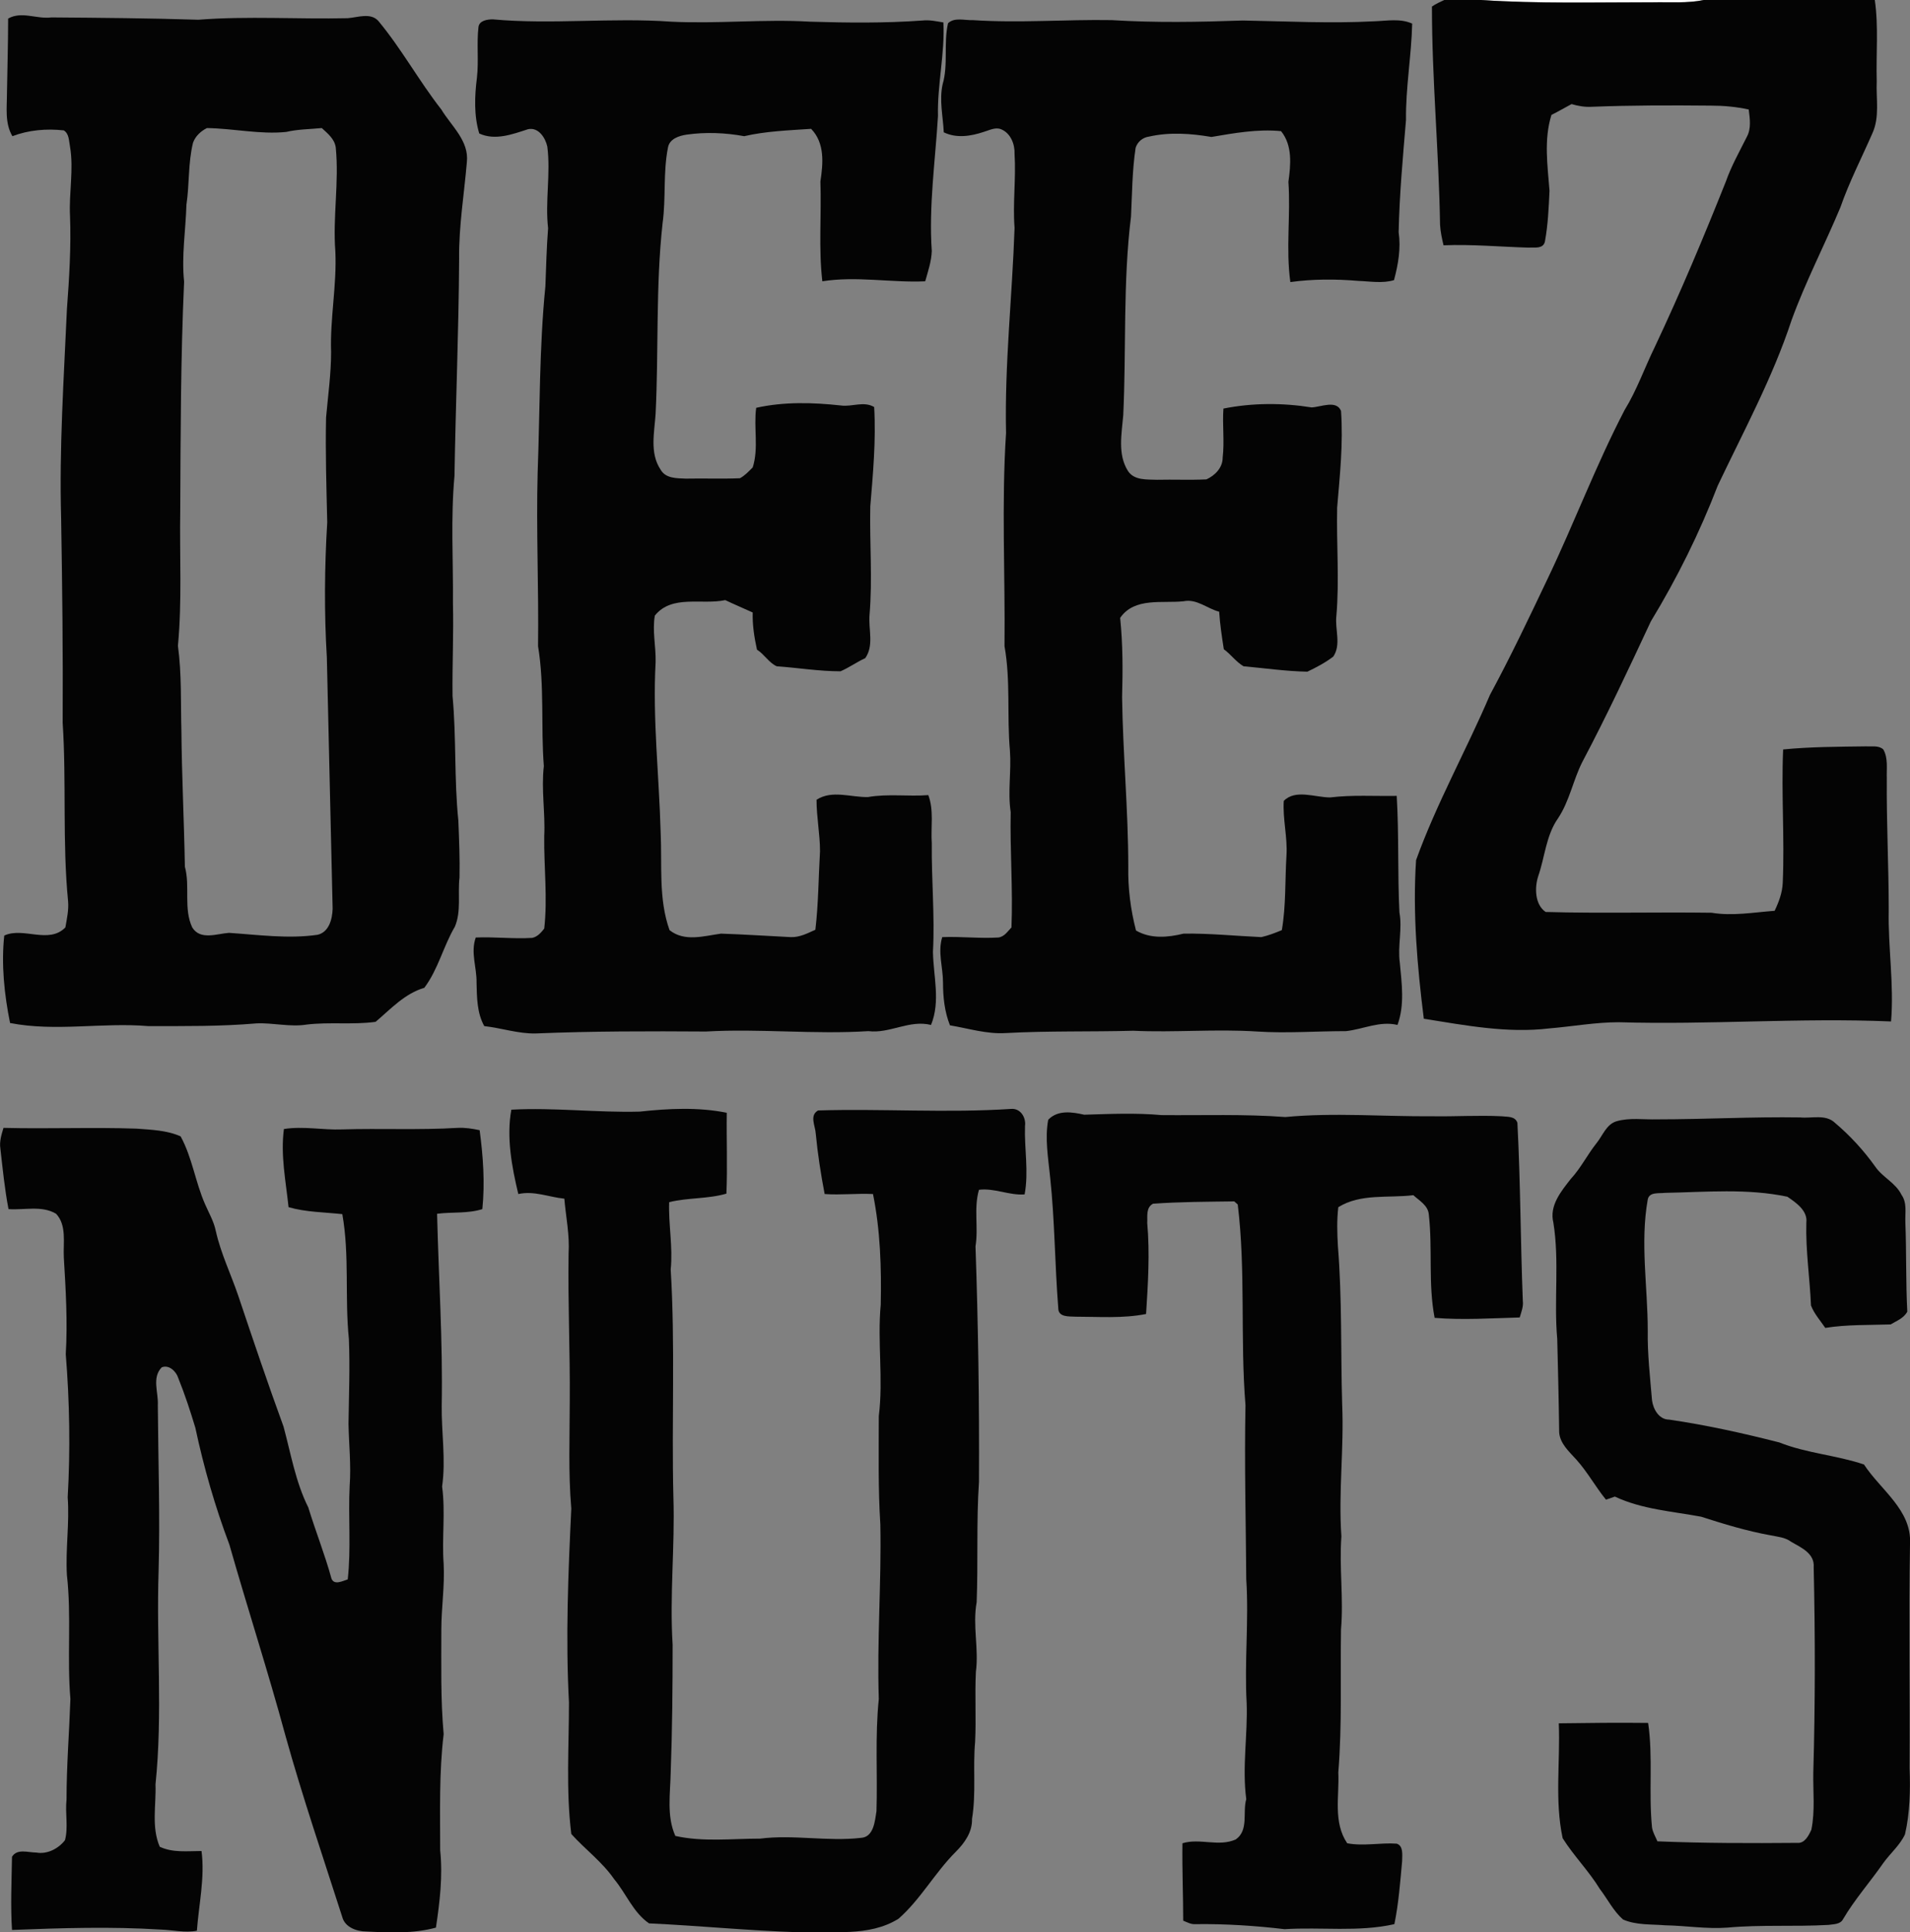 <?xml version="1.0" encoding="utf-8"?>
<!-- Generator: Adobe Illustrator 19.0.0, SVG Export Plug-In . SVG Version: 6.00 Build 0)  -->
<svg version="1.1" id="Layer_1" xmlns="http://www.w3.org/2000/svg" xmlns:xlink="http://www.w3.org/1999/xlink" x="0px" y="0px"
	 viewBox="-49.4 170.9 493.8 499.4" style="enable-background:new -49.4 170.9 493.8 499.4;" xml:space="preserve">
<rect x="-49.4" y="170.9" width="493.8" height="499.4" fill="#808080" stroke="none"/>
<style type="text/css">
	.st0{fill:#FFFFFF;}
	.st1{fill:#040404;}
</style>
<g id="_x23_ffffffff">
	<path class="st0" d="M333.6,170.9h57.6c-4.3,0.9-8.8,0.5-13.2,0.6C363.2,171.4,348.4,171.9,333.6,170.9z"/>
</g>
<g id="_x23_040404ff">
	<path class="st1" d="M324,170.9h9.5c14.8,1,29.6,0.6,44.4,0.6c4.4-0.1,8.9,0.3,13.2-0.6H436l-0.7,0c1,6.9,0.3,14,0.5,21
		c-0.2,4.5,0.8,9.2-1.1,13.4c-2.8,6.4-6,12.6-8.3,19.2c-4.1,9.8-9,19.2-12.6,29.1c-4.9,14.9-12.4,28.7-19.1,42.8
		c-4.7,12.2-10.5,23.9-17.3,35.1c-5.7,12.2-11.4,24.4-17.7,36.3c-2.4,4.7-3.3,10.1-6.3,14.6c-3.1,4.4-3.4,10-5.1,14.9
		c-1,3-0.9,7.4,1.9,9.3c14.3,0.4,28.6,0,42.9,0.2c5.4,0.9,10.9-0.1,16.3-0.5c1.1-2.3,2-4.7,2.1-7.3c0.5-11.5-0.4-23,0.1-34.4
		c7.1-0.7,14.3-0.7,21.5-0.8c1.5,0.1,3.2-0.3,4.4,0.8c1.3,2.3,0.8,5,0.9,7.5c-0.1,11.3,0.5,22.7,0.5,34c-0.2,9.6,1.4,19.2,0.6,28.8
		c-23.5-1-46.9,0.9-70.4,0.2c-6,0-12,1.1-18,1.6c-10.8,1.3-21.7-0.8-32.4-2.5c-1.7-13.6-2.9-27.3-2-41c5.3-14.7,13-28.4,19.1-42.7
		c5.3-9.8,10.1-19.9,14.9-30c6.9-14.4,12.5-29.4,19.9-43.6c3.2-5.2,5.2-11,7.9-16.5c6.6-14,12.6-28.3,18.3-42.6
		c1.4-4,3.5-7.7,5.4-11.5c1.2-2.2,0.8-4.7,0.5-7.1c-3.2-0.7-6.5-1-9.8-1c-10.3-0.1-20.5-0.1-30.8,0.3c-1.8,0.1-3.5-0.2-5.2-0.7
		c-1.7,0.9-3.4,1.9-5.2,2.8c-2,6.4-1,13.1-0.5,19.6c-0.2,4.4-0.4,8.9-1.2,13.2c-0.5,1.9-2.7,1.4-4.2,1.5c-7.3-0.2-14.7-0.9-22-0.6
		c-0.4-1.7-0.8-3.5-0.9-5.3c-0.3-18.8-2.1-37.6-2.1-56.4C321.8,171.9,322.9,171.4,324,170.9z"/>
	<path class="st1" d="M-47.3,175.7c3.5-2,7.4,0.2,11.2-0.3c12.7,0.1,25.3,0.2,38,0.6c12.8-1,25.8-0.1,38.6-0.4
		c2.6-0.2,5.9-1.5,7.9,0.7c6,7.2,10.5,15.5,16.3,22.9c2.6,4.3,7.2,8.1,6.6,13.6c-0.7,8.3-2.1,16.6-2,25c-0.1,18.7-0.9,37.4-1.2,56.1
		c-1,10.9-0.3,21.9-0.4,32.9c0.2,8-0.2,16-0.1,24c1,10.7,0.4,21.5,1.5,32.2c0.2,4.9,0.4,9.8,0.3,14.7c-0.5,4.2,0.5,8.7-1.2,12.7
		c-3,5.1-4.3,11-7.9,15.8c-5.1,1.5-8.7,5.5-12.6,8.8c-5.9,0.8-11.9,0-17.8,0.7c-4.3,0.7-8.7-0.5-13-0.3c-9.3,0.8-18.6,0.7-28,0.7
		c-11.9-1-23.9,1.5-35.7-0.8c-1.5-7.4-2.3-15.2-1.5-22.6c4.9-2.3,11.5,2.3,15.8-2.1c0.4-2.3,0.9-4.5,0.7-6.8
		c-1.5-15.3-0.4-30.8-1.4-46.1c0.1-17.7-0.1-35.4-0.4-53c-0.5-18,0.7-35.9,1.5-53.9c0.6-8,1.1-16.1,0.8-24.1c-0.3-6,1-12,0-17.9
		c-0.3-1.5-0.2-3.3-1.6-4.2c-4.5-0.5-9.1-0.1-13.3,1.5c-2-3.4-1.4-7.4-1.4-11.2C-47.5,188.5-47.3,182.1-47.3,175.7 M4.1,204
		c-1.6,0.8-3,2.1-3.6,3.8c-1.3,5.3-0.9,10.7-1.7,16c-0.2,6.7-1.3,13.3-0.6,19.9c-0.9,19.7-0.9,39.4-1,59.1
		c-0.2,11.7,0.5,23.4-0.6,35c1,7.3,0.7,14.7,0.9,22c0.1,11.7,0.7,23.4,0.9,35.1c1.4,5.1-0.4,10.8,1.9,15.7c2.1,3.4,6.4,1.6,9.5,1.4
		c7.6,0.5,15.3,1.6,22.9,0.5c3-0.7,3.8-4.1,3.9-6.7c-0.5-21.7-1-43.4-1.5-65c-0.7-11.6-0.6-23.3,0.1-34.9c-0.2-9-0.5-18.1-0.3-27.1
		c0.5-5.6,1.3-11.3,1.3-16.9c-0.3-8.7,1.5-17.3,1.1-26c-0.7-8.9,1-17.9,0.1-26.9c-0.3-2.2-2.1-3.6-3.6-5c-3.1,0.3-6.2,0.3-9.2,1
		C17.9,205.7,11,204.1,4.1,204z"/>
	<path class="st1" d="M74.3,177.9c0.2-1.7,2.3-2,3.7-2c15.3,1.4,30.7-0.5,46.1,0.6c12,0.6,23.9-0.7,35.9,0
		c9.7,0.3,19.4,0.4,29.1-0.3c1.8-0.2,3.6,0.2,5.4,0.5c0.4,8.1-1.6,16.1-1.4,24.2c-0.7,11.6-2.4,23.3-1.6,34.9
		c-0.1,2.7-1,5.3-1.7,7.8c-8.8,0.4-17.7-1.4-26.6,0c-1-8.6-0.2-17.2-0.5-25.8c0.7-4.6,1.2-9.9-2.4-13.6c-5.8,0.4-11.7,0.6-17.3,1.9
		c-4.9-0.9-10-1.1-14.9-0.4c-2,0.3-4.4,1.1-4.8,3.3c-1.3,6.5-0.5,13.1-1.4,19.6c-1.8,16.3-1,32.8-1.8,49.2
		c-0.3,4.8-1.6,10.2,1.3,14.5c1.3,2.3,4.2,2.2,6.5,2.3c4.7-0.1,9.3,0.1,14-0.1c1.3-0.7,2.3-1.8,3.3-2.8c1.6-5,0.2-10.3,0.9-15.4
		c7.2-1.6,14.6-1.4,21.9-0.6c2.9,0.4,5.9-1.2,8.6,0.4c0.5,8.6-0.3,17.2-1,25.7c-0.2,9.4,0.6,18.7-0.2,28.1
		c-0.3,3.7,1.2,7.8-1.1,11.1c-2.2,1-4.1,2.4-6.4,3.4c-5.5,0-11-0.9-16.5-1.3c-2-0.9-3.2-3.1-5.1-4.3c-0.7-3.2-1.2-6.4-1.1-9.6
		c-2.4-1.1-4.8-2.1-7.1-3.2c-6,1.3-13.8-1.5-18.2,4c-0.7,3.9,0.3,8,0.2,12c-0.8,14.7,0.9,29.3,1.3,44c0.4,8.4-0.6,17.2,2.3,25.3
		c3.9,3.1,8.9,1.5,13.3,0.9c6,0.2,12,0.6,18,0.9c2.3,0.1,4.4-1,6.4-1.9c0.8-6.7,0.8-13.5,1.2-20.3c0-4.4-0.9-8.8-0.9-13.3
		c4-2.6,8.9-0.6,13.3-0.7c5.2-0.9,10.4-0.1,15.6-0.5c1.5,4,0.6,8.3,0.9,12.5c-0.1,9.4,0.8,18.7,0.3,28c0.1,6.3,2,12.8-0.5,18.9
		c-5.6-1.4-10.7,2.3-16.2,1.6c-14,0.9-28-0.7-42,0.1c-14.7-0.1-29.4-0.1-44,0.5c-4.5,0.1-8.8-1.4-13.3-1.9c-1.9-3.4-1.9-7.4-2-11.2
		c0.1-3.9-1.6-7.8-0.2-11.7c4.9-0.2,9.7,0.4,14.6,0.1c1.4-0.3,2.3-1.4,3.1-2.4c0.9-7.9-0.1-15.9,0-23.9c0.3-6-0.8-12-0.1-18.1
		c-0.8-10.3,0.2-20.8-1.5-31c0.2-15-0.5-30-0.1-44.9c0.6-16,0.4-32.1,2-48.1c0.2-5,0.3-10,0.7-15c-0.8-7,0.7-14.1-0.2-21.1
		c-0.5-2.3-2.3-5.1-5-4.5c-4,1.3-8.5,3-12.6,1.1c-1.4-4.6-1.2-9.7-0.6-14.4C74.4,186.6,73.8,182.2,74.3,177.9z"/>
	<path class="st1" d="M195.7,176.9c1.7-1.6,4.3-0.7,6.4-0.8c12,0.8,24-0.2,35.9,0c11.3,0.7,22.6,0.5,33.9,0.1
		c11.3,0.2,22.7,0.8,34,0.2c3.3-0.1,6.7-0.8,9.8,0.6c-0.2,8.3-1.7,16.6-1.6,24.9c-0.8,9.6-1.7,19.3-1.9,29c0.6,4.2-0.1,8.3-1.2,12.4
		c-3,0.9-6.2,0.3-9.2,0.2c-5.9-0.5-11.8-0.5-17.6,0.3c-1.2-8.6,0.1-17.3-0.5-25.9c0.6-4.4,1.1-9.4-1.9-13.1c-6-0.6-12.1,0.5-18,1.5
		c-5.3-0.9-10.8-1.3-16.1-0.1c-1.6,0.2-3,1.3-3.5,2.9c-0.9,5.9-0.9,11.9-1.2,17.8c-2.1,17-1.2,34.2-2,51.3
		c-0.4,4.8-1.5,10.1,1.2,14.4c1.6,2.5,4.9,2.2,7.5,2.3c4.3-0.1,8.6,0.1,12.8-0.1c2.2-1,4.2-3,4.2-5.6c0.5-4.2-0.1-8.5,0.2-12.7
		c7.5-1.5,15.3-1.5,22.8-0.3c2.4-0.1,6.4-2,7.6,0.9c0.6,8.3-0.3,16.7-1,25c-0.2,9.4,0.6,18.7-0.2,28c-0.4,3.5,1.3,7.4-0.8,10.5
		c-2.1,1.6-4.4,2.8-6.7,3.9c-5.5-0.1-11-0.9-16.5-1.4c-1.9-1.1-3.3-3.1-5.1-4.4c-0.5-3.2-1-6.5-1.2-9.7c-3.1-0.8-5.8-3.4-9.2-2.7
		c-5.5,0.6-12.7-1.1-16.4,4.3c0.7,6.8,0.7,13.6,0.5,20.4c0.2,14.7,1.6,29.3,1.6,43.9c-0.1,5.6,0.6,11.1,2,16.5
		c3.8,2.2,8.2,1.8,12.3,0.8c6.7-0.1,13.4,0.6,20.1,0.9c1.8-0.4,3.6-1.1,5.3-1.8c1.1-6.4,0.8-12.9,1.2-19.3c0.3-4.7-1-9.4-0.7-14.1
		c3-3.1,8.1-0.9,12-0.9c5.7-0.7,11.5-0.3,17.2-0.4c0.6,10,0.2,20.1,0.7,30.1c0.8,4.3-0.5,8.7,0.1,13c0.5,5.4,1.3,10.9-0.6,16.1
		c-4.6-1.1-8.8,1.1-13.3,1.6c-7.7,0-15.4,0.6-23,0.1c-10.7-0.7-21.4,0.3-32-0.2c-11,0.3-22,0-33,0.6c-4.9,0.3-9.6-1.2-14.4-2
		c-1.4-3.5-1.8-7.3-1.8-11.1c0-3.9-1.4-7.8-0.2-11.7c4.8-0.2,9.7,0.4,14.5,0.1c1.6-0.2,2.4-1.6,3.4-2.6c0.4-9.9-0.4-19.8-0.2-29.8
		c-0.8-5.3,0.2-10.6-0.2-15.9c-0.8-9,0.2-18.1-1.4-27c0.2-18.4-0.8-36.7,0.4-55.1c-0.4-17.7,1.6-35.3,2.2-53
		c-0.5-6.3,0.4-12.7,0-19.1c0.1-2.5-1-5.4-3.5-6.4c-1.5-0.6-3.1,0.3-4.5,0.7c-3.3,1.1-7,1.7-10.3,0.1c-0.2-4.1-1.2-8.3-0.3-12.4
		C195.8,187.6,194.5,182.1,195.7,176.9z"/>
	<path class="st1" d="M82.8,457.7c11.1-0.6,22.1,0.8,33.2,0.5c7.4-0.8,15.1-1.2,22.5,0.3c-0.1,7,0.2,13.9-0.1,20.9
		c-4.8,1.4-9.9,1-14.8,2.2c-0.2,5.8,1,11.6,0.4,17.4c1.2,19.6,0.2,39.3,0.7,59c0.4,12.7-1,25.3-0.2,38c0,11-0.1,22-0.5,33
		c-0.1,5.4-1.1,11.3,1.2,16.4c7.1,1.6,14.6,0.7,21.9,0.7c8.7-1.1,17.4,0.8,26.1-0.2c3.3-0.2,3.6-4.4,4-6.9c0.3-9.6-0.4-19.3,0.6-29
		c-0.5-15,0.7-30.1,0.4-45.1c-0.6-9.3-0.4-18.7-0.4-28c1.2-9.6-0.4-19.2,0.5-28.8c0.2-9.6-0.1-19.2-2-28.6c-4.2-0.2-8.4,0.3-12.5,0
		c-1-5.2-1.8-10.4-2.3-15.6c-0.1-2-1.7-4.7,0.6-6c16.6-0.5,33.3,0.7,49.9-0.4c2.5-0.2,3.9,2.3,3.6,4.4c-0.2,5.9,1,11.8-0.1,17.7
		c-4,0.3-7.8-1.7-11.8-1.2c-1.4,4.8-0.1,9.8-0.9,14.6c0.7,20.3,1,40.6,0.9,60.9c-0.7,10.3-0.2,20.7-0.6,31.1c-1.1,6,0.6,12-0.2,18
		c-0.3,6,0.1,12.1-0.2,18.1c-0.6,6.6,0.3,13.3-0.8,19.9c0.1,3.4-1.9,6.2-4.2,8.5c-5.4,5.4-9.1,12.3-14.8,17.3
		c-7.7,4.8-17.2,3.1-25.7,3.5c-12.9-0.4-25.8-1.7-38.8-2.3c-4.1-2.8-5.9-7.7-9-11.4c-3.1-4.5-7.5-7.7-11.1-11.7
		c-1.4-11.3-0.6-22.7-0.6-34c-0.9-16.7-0.2-33.4,0.6-50.1c-0.8-9.3-0.4-18.6-0.4-27.9c0.1-12.7-0.5-25.3-0.3-38
		c0.3-4.8-0.7-9.5-1.1-14.2c-4-0.4-7.8-2.1-11.9-1.2C82.9,472.4,81.5,464.8,82.8,457.7z"/>
	<path class="st1" d="M221.6,460.3c2.5-2.6,6.2-2,9.3-1.3c6.7-0.2,13.4-0.5,20,0.1c10.7,0.1,21.4-0.3,32,0.5
		c12.6-1.2,25.4-0.1,38-0.2c6,0.1,11.9-0.3,17.9,0c1.5,0.2,3.5-0.1,4.1,1.7c0.8,15.3,0.8,30.6,1.4,46c0.2,1.5-0.4,2.9-0.8,4.3
		c-7.3,0.2-14.7,0.7-22,0.1c-1.7-8.8-0.5-17.8-1.5-26.7c-0.2-2.4-2.5-3.6-4-5c-6.5,0.8-13.6-0.5-19.4,3.1c-0.4,3.3-0.3,6.7-0.1,10.1
		c1.1,13.6,0.7,27.3,1.1,40.9c0.5,11.4-1,22.7-0.2,34.1c-0.6,8,0.6,16-0.1,24c-0.2,12.3,0.3,24.7-0.7,37c0.3,6.1-1.4,12.8,2.3,18.3
		c4.3,0.8,8.6-0.2,12.8,0.1c1.8,0.6,1.4,3,1.4,4.5c-0.5,5.5-0.9,10.9-2,16.3c-9.3,2.1-18.9,0.7-28.4,1.3c-7.6-0.9-15.3-1.4-23-1.3
		c-1.2,0.1-2.2-0.5-3.2-0.9c0-6.7-0.3-13.3-0.2-20c4.5-1.4,9.4,1,13.8-1c3.4-2.4,1.7-7,2.7-10.4c-1.1-8.3,0.4-16.6,0.1-24.9
		c-0.6-10.6,0.6-21.3-0.1-31.9c-0.1-15-0.5-30-0.2-45c-1.4-17.3,0.1-34.7-2-51.9c-0.2-0.2-0.7-0.6-0.9-0.8c-7,0.1-14,0.1-21,0.6
		c-1.9,1-1.4,3.3-1.5,5c0.7,7.8,0.2,15.7-0.3,23.5c-6,1.2-12.2,0.7-18.2,0.7c-1.7-0.1-4.5,0.2-4.5-2.2c-0.9-11.3-0.9-22.6-2.1-33.8
		C221.6,470.2,220.7,465.1,221.6,460.3z"/>
	<path class="st1" d="M368.5,460.7c3.4-1,7-0.4,10.5-0.5c12.4,0,24.7-0.7,37-0.5c3,0.3,6.6-0.9,9,1.4c3.9,3.3,7.4,7.1,10.4,11.3
		c1.9,2.8,5.3,4.2,6.8,7.3c1.5,2.1,0.9,4.7,1,7.1c0.3,7.7,0.1,15.4,0.5,23.1c-0.9,1.7-2.8,2.4-4.3,3.3c-5.6,0.2-11.3,0-16.9,0.9
		c-1.3-1.9-2.9-3.7-3.7-5.8c-0.3-7.1-1.4-14.2-1.2-21.4c0.4-3.1-2.7-5.2-4.9-6.7c-10.4-2.2-21.1-1.2-31.7-1c-1.5,0.2-4-0.3-4.4,1.7
		c-2,11.2,0,22.6,0,33.9c-0.1,6,0.6,12,1.1,18c0.3,2.3,1.8,5,4.4,5c9.6,1.4,19.1,3.5,28.5,5.9c7,2.8,14.8,3.3,21.9,5.7
		c4.3,6.6,12.4,11.8,11.9,20.5c-0.3,19.3,0,38.7-0.1,58c0.2,5.7,0.1,11.5-1.2,17.1c-1.3,2.8-3.8,4.9-5.6,7.4
		c-3.4,4.9-7.4,9.4-10.4,14.5c-0.7,1.4-2.5,1.3-3.8,1.5c-8.7,0.5-17.4-0.1-26.1,0.7c-5.4,0.4-10.7-0.5-16.1-0.6
		c-3.6-0.3-7.5,0-10.9-1.5c-2.5-2.2-4-5.3-6-7.9c-2.8-4.6-6.7-8.5-9.6-13.1c-2.1-9.8-0.6-19.8-1-29.7c7.7-0.1,15.4-0.2,23.1-0.1
		c1.3,8.9,0.1,18,1,27c0.2,1.3,0.9,2.4,1.4,3.6c12,0.5,24.1,0.5,36.1,0.4c2,0.2,3-1.9,3.7-3.4c1-4.9,0.4-9.9,0.5-14.8
		c0.5-17.7,0.5-35.3,0.1-53c0.3-3.6-3.2-5.1-5.8-6.6c-1.6-1.2-3.5-1.3-5.4-1.7c-6.1-1.1-12-2.9-17.9-4.8c-7.5-1.4-15.3-1.9-22.3-5.2
		c-0.6,0.2-1.7,0.6-2.3,0.8c-2.7-3.3-4.8-7.2-7.7-10.4c-1.8-2-4.2-4.1-4.4-7c-0.1-8-0.3-16-0.5-24.1c-0.9-10,0.6-20.1-1-30.1
		c-1.1-4.4,2-8.1,4.5-11.3c2.6-2.8,4.3-6.3,6.7-9.3C365,464.3,365.9,461.5,368.5,460.7z"/>
	<path class="st1" d="M39,462.8c10-0.3,20,0.2,29.9-0.4c1.9-0.1,3.8,0.2,5.7,0.6c0.9,6.7,1.4,13.6,0.7,20.4
		c-3.8,1.2-7.8,0.7-11.7,1.2c0.4,16.5,1.5,33,1.2,49.5c-0.1,7,1.1,14,0.1,21c0.9,6.7-0.1,13.3,0.4,20c0.3,5.7-0.6,11.3-0.6,17
		c0,9-0.2,18,0.6,27c-1.2,10-0.9,20-0.9,30c0.7,6.7-0.1,13.4-1.1,20c-5.9,1.6-12,1.3-18,1c-2.5,0-5.5-1.1-6.2-3.7
		c-5-15.6-10.3-31.1-14.7-46.9c-4.5-16.6-9.8-32.9-14.5-49.4c-3.7-9.8-6.6-19.9-8.8-30.2c-1.3-4.3-2.7-8.6-4.4-12.8
		c-0.5-1.7-2.4-3.6-4.3-2.8c-2.6,2.7-0.8,6.5-1,9.8c0.1,14.3,0.6,28.6,0.2,42.9c-0.6,18.4,1.1,36.8-0.8,55.1
		c0.2,5.3-1.1,11,1.1,16.1c3.4,1.6,7.2,1.1,10.8,1.1c0.9,6.9-0.7,13.8-1.2,20.6c-3.1,0.6-6.2-0.2-9.4-0.3
		c-12.8-0.8-25.6-0.4-38.4,0.1c-0.4-6.3-0.1-12.6,0-18.9c1.3-2.2,4.2-1.1,6.3-1.1c2.8,0.5,5.7-1,7.4-3.2c0.9-3.4,0-7,0.4-10.5
		c0-8.7,0.7-17.3,1-26c-0.9-10.6,0.3-21.4-0.9-32c-0.4-6.7,0.7-13.4,0.2-20.1c0.7-12.3,0.5-24.7-0.5-37c0.5-8.3,0-16.7-0.5-25
		c-0.2-3.8,0.8-8.3-2-11.3c-3.7-2.2-8.2-0.9-12.3-1.2c-1-5.2-1.5-10.4-2.1-15.6c-0.3-1.9,0.3-3.7,0.8-5.4
		c11.5,0.3,22.9-0.2,34.4,0.2c3.8,0.3,7.8,0.4,11.4,2c3,5.5,3.8,11.8,6.3,17.5c1,2.3,2.3,4.5,2.8,7c1.3,5.8,3.9,11.1,5.8,16.7
		c3.8,11.3,7.6,22.6,11.7,33.8c1.9,7,3.1,14.3,6.4,20.9c1.9,6.2,4.3,12.2,6,18.4c0.7,1.8,2.9,0.6,4.2,0.2c0.9-8,0.1-16.1,0.5-24.2
		c0.4-5.3-0.2-10.7-0.3-16c0.1-7.3,0.4-14.6,0.1-21.9c-1.1-10.8,0.2-21.6-1.7-32.3c-4.6-0.5-9.4-0.5-13.9-1.8
		c-0.7-6.7-2.1-13.4-1.2-20.2C29.1,461.9,34.1,463,39,462.8z"/>
</g>
</svg>
